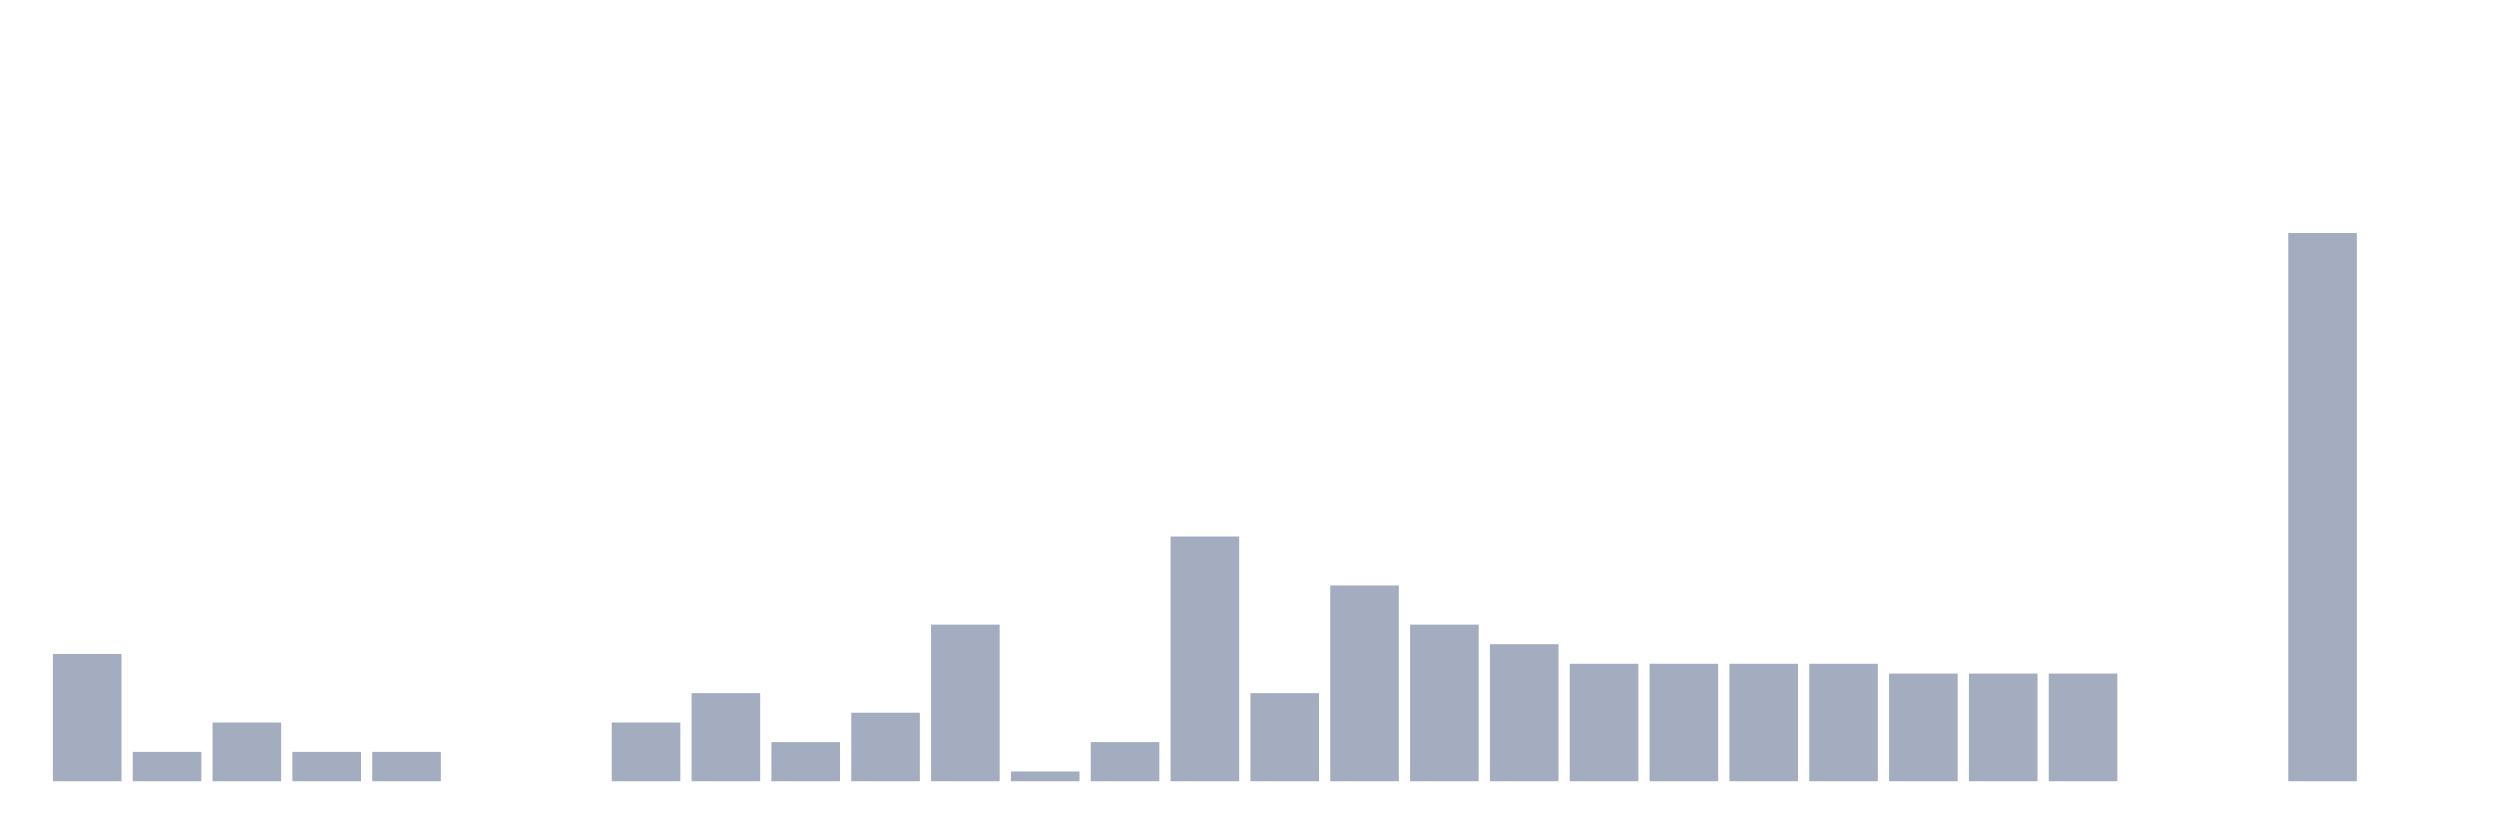 <svg xmlns="http://www.w3.org/2000/svg" viewBox="0 0 480 160"><g transform="translate(10,10)"><rect class="bar" x="0.153" width="13.175" y="115.564" height="24.436" fill="rgb(164,173,192)"></rect><rect class="bar" x="15.482" width="13.175" y="134.361" height="5.639" fill="rgb(164,173,192)"></rect><rect class="bar" x="30.81" width="13.175" y="128.722" height="11.278" fill="rgb(164,173,192)"></rect><rect class="bar" x="46.138" width="13.175" y="134.361" height="5.639" fill="rgb(164,173,192)"></rect><rect class="bar" x="61.466" width="13.175" y="134.361" height="5.639" fill="rgb(164,173,192)"></rect><rect class="bar" x="76.794" width="13.175" y="140" height="0" fill="rgb(164,173,192)"></rect><rect class="bar" x="92.123" width="13.175" y="140" height="0" fill="rgb(164,173,192)"></rect><rect class="bar" x="107.451" width="13.175" y="128.722" height="11.278" fill="rgb(164,173,192)"></rect><rect class="bar" x="122.779" width="13.175" y="123.083" height="16.917" fill="rgb(164,173,192)"></rect><rect class="bar" x="138.107" width="13.175" y="132.481" height="7.519" fill="rgb(164,173,192)"></rect><rect class="bar" x="153.436" width="13.175" y="126.842" height="13.158" fill="rgb(164,173,192)"></rect><rect class="bar" x="168.764" width="13.175" y="109.925" height="30.075" fill="rgb(164,173,192)"></rect><rect class="bar" x="184.092" width="13.175" y="138.12" height="1.88" fill="rgb(164,173,192)"></rect><rect class="bar" x="199.42" width="13.175" y="132.481" height="7.519" fill="rgb(164,173,192)"></rect><rect class="bar" x="214.748" width="13.175" y="93.008" height="46.992" fill="rgb(164,173,192)"></rect><rect class="bar" x="230.077" width="13.175" y="123.083" height="16.917" fill="rgb(164,173,192)"></rect><rect class="bar" x="245.405" width="13.175" y="102.406" height="37.594" fill="rgb(164,173,192)"></rect><rect class="bar" x="260.733" width="13.175" y="109.925" height="30.075" fill="rgb(164,173,192)"></rect><rect class="bar" x="276.061" width="13.175" y="113.684" height="26.316" fill="rgb(164,173,192)"></rect><rect class="bar" x="291.39" width="13.175" y="117.444" height="22.556" fill="rgb(164,173,192)"></rect><rect class="bar" x="306.718" width="13.175" y="117.444" height="22.556" fill="rgb(164,173,192)"></rect><rect class="bar" x="322.046" width="13.175" y="117.444" height="22.556" fill="rgb(164,173,192)"></rect><rect class="bar" x="337.374" width="13.175" y="117.444" height="22.556" fill="rgb(164,173,192)"></rect><rect class="bar" x="352.702" width="13.175" y="119.323" height="20.677" fill="rgb(164,173,192)"></rect><rect class="bar" x="368.031" width="13.175" y="119.323" height="20.677" fill="rgb(164,173,192)"></rect><rect class="bar" x="383.359" width="13.175" y="119.323" height="20.677" fill="rgb(164,173,192)"></rect><rect class="bar" x="398.687" width="13.175" y="140" height="0" fill="rgb(164,173,192)"></rect><rect class="bar" x="414.015" width="13.175" y="140" height="0" fill="rgb(164,173,192)"></rect><rect class="bar" x="429.344" width="13.175" y="34.737" height="105.263" fill="rgb(164,173,192)"></rect><rect class="bar" x="444.672" width="13.175" y="140" height="0" fill="rgb(164,173,192)"></rect></g></svg>